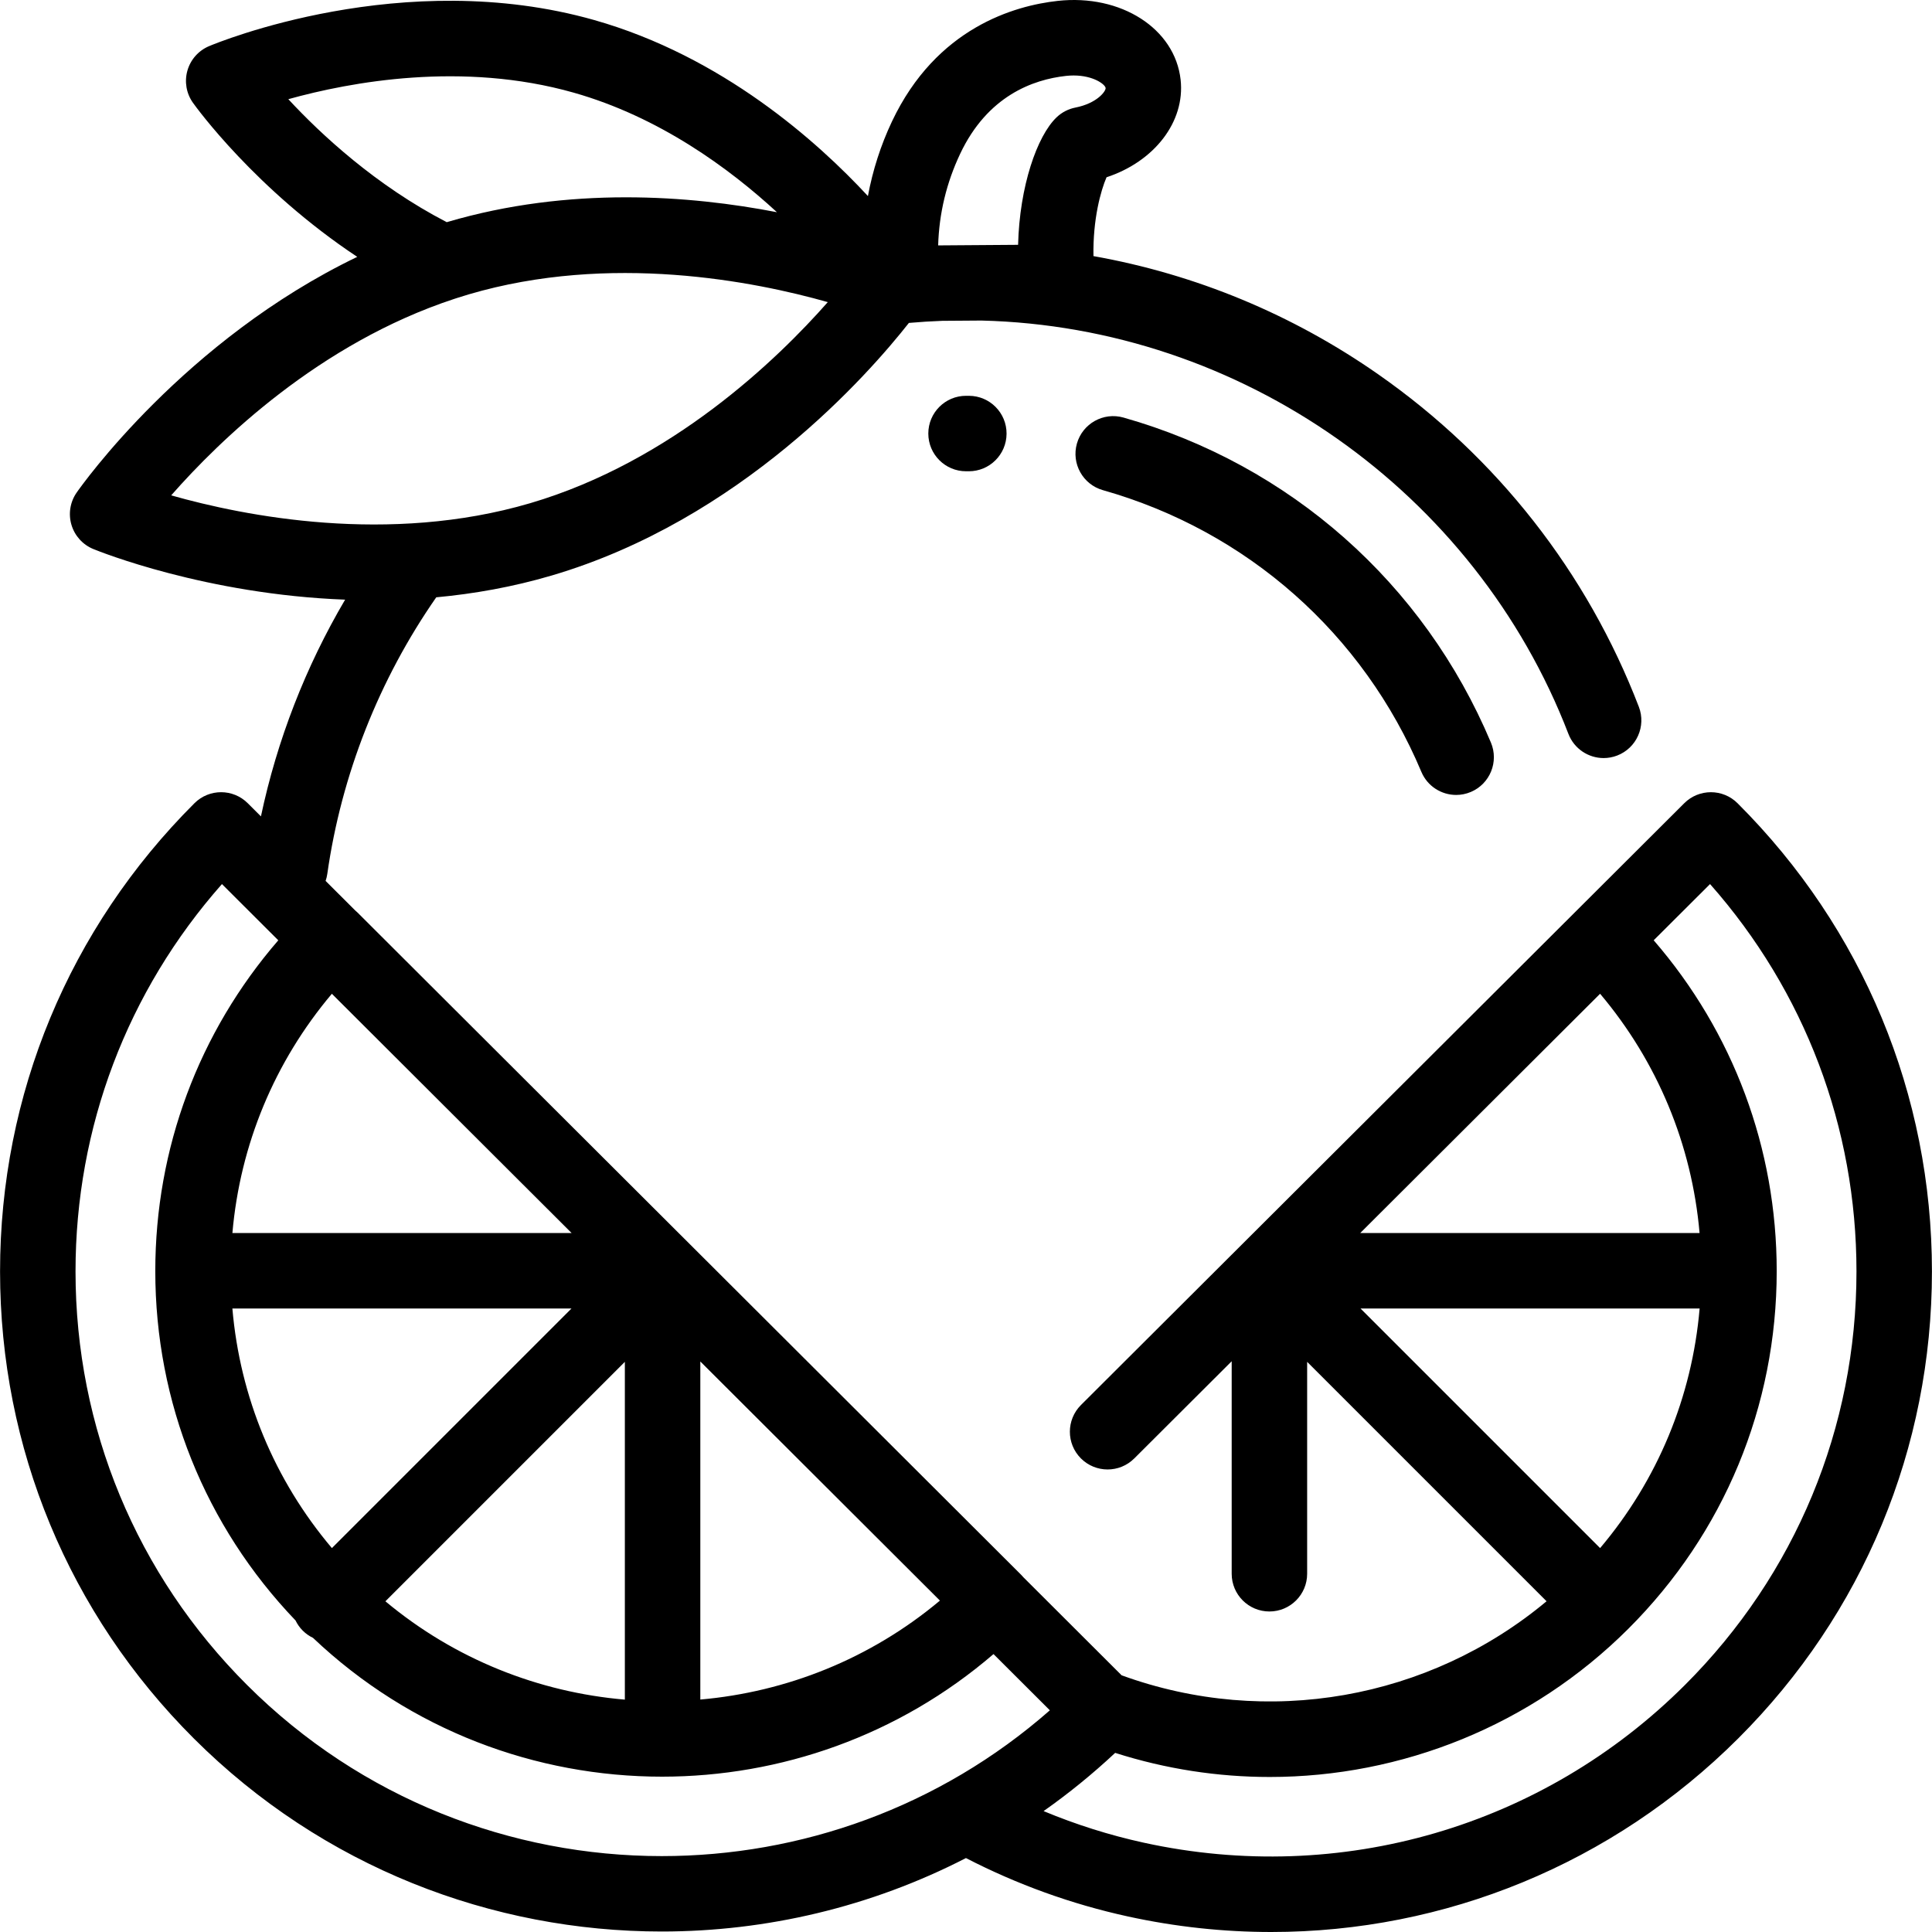 <?xml version="1.0" encoding="iso-8859-1"?>
<!-- Generator: Adobe Illustrator 19.0.0, SVG Export Plug-In . SVG Version: 6.00 Build 0)  -->
<svg version="1.1" id="Capa_1" xmlns="http://www.w3.org/2000/svg" xmlns:xlink="http://www.w3.org/1999/xlink" x="0px" y="0px"
	 viewBox="0 0 512.002 512.002" style="enable-background:new 0 0 512.002 512.002;" xml:space="preserve">
<g>
	<g>
		<path d="M460.47,212.866c-3.903-3.896-10.221-3.896-14.125-0.002L286.466,372.348c-3.91,3.9-3.917,10.231-0.018,14.141
			c3.901,3.909,10.232,3.918,14.142,0.017l25.821-25.758v56.315c0,5.522,4.477,9.999,9.999,9.999s9.999-4.477,9.999-9.999v-56.159
			l63.449,63.449c-31.161,26.004-74.057,33.657-112.616,19.622l-26.018-25.966c-0.183-0.217-0.371-0.43-0.573-0.632L94.736,241.824
			c-0.199-0.199-0.408-0.38-0.619-0.559l-7.828-7.812c0.205-0.594,0.359-1.215,0.45-1.861c3.726-26.216,13.708-51.509,28.873-73.297
			c9.968-0.92,20.249-2.732,30.562-5.768c50.147-14.763,84.003-53.353,94.693-66.949c2.95-0.26,5.899-0.444,8.837-0.554
			l10.399-0.075c68.646,1.672,130.809,45.262,155.544,109.537c1.529,3.974,5.318,6.411,9.334,6.41c1.194,0,2.409-0.215,3.589-0.669
			c5.154-1.984,7.724-7.769,5.741-12.923c-13.714-35.636-37.567-66.083-68.983-88.048c-22.822-15.957-48.492-26.567-75.548-31.385
			c-0.173-9.719,1.913-17.301,3.466-20.891c12.63-4.16,20.863-14.67,19.634-25.841c-1.492-13.566-15.804-22.748-32.569-20.903
			c-11.351,1.249-32.151,7.06-43.928,31.955c-2.977,6.293-5.102,12.939-6.373,19.767c-13.358-14.421-38.602-37.026-72.541-46.649
			c-50.648-14.362-99.994,6.047-102.07,6.924c-2.797,1.18-4.907,3.567-5.733,6.487c-0.828,2.921-0.284,6.059,1.479,8.53
			c0.79,1.109,16.568,22.94,43.532,40.821c-45.752,22.022-73.038,60.569-74.355,62.458c-1.736,2.489-2.248,5.631-1.39,8.543
			c0.857,2.911,2.99,5.275,5.797,6.427c1.698,0.696,29.864,12.022,66.734,13.418c-10.481,17.791-18.044,37.262-22.311,57.432
			l-3.493-3.486c-3.903-3.896-10.223-3.896-14.127,0C18.312,246.019,0.015,290.083,0.015,336.941
			c0,46.769,18.237,90.727,51.352,123.775c34.177,34.107,79.076,51.156,123.999,51.156c27.703,0,55.412-6.495,80.62-19.463
			c13.537,6.981,27.933,12.195,42.866,15.462c12.669,2.773,25.413,4.131,38.038,4.131c45.995,0,90.408-18.018,123.744-51.287
			c33.115-33.048,51.352-77.004,51.352-123.775C511.987,290.083,493.691,246.019,460.47,212.866z M254.46,40.744
			c7.236-15.297,19.24-19.661,28.036-20.628c0.705-0.078,1.378-0.113,2.021-0.113c5.258,0,8.378,2.368,8.483,3.325
			c0.09,0.821-2.232,4.044-8.016,5.182c-1.866,0.367-3.587,1.259-4.964,2.57c-5.191,4.945-9.826,18.314-10.214,33.802l-21.185,0.153
			C248.867,56.579,250.82,48.44,254.46,40.744z M76.406,26.285c16.509-4.594,46.164-10.085,75.608-1.736
			c22.689,6.433,41.233,20.03,53.882,31.689c-23.04-4.463-55.011-6.924-87.308,2.584c-0.064,0.019-0.127,0.039-0.192,0.058
			C99.572,49.125,85.047,35.6,76.406,26.285z M45.367,131.277c12.826-14.607,39.285-40.314,74.982-52.055
			c0.236-0.069,0.47-0.143,0.7-0.229c1.055-0.341,2.116-0.673,3.188-0.988c37.515-11.043,75.716-3.445,95.136,2.06
			c-13.34,15.15-41.329,42.235-78.844,53.279C102.995,144.392,64.773,136.781,45.367,131.277z M424.043,263.358
			c15.189,18.008,24.322,39.977,26.362,63.409h-89.928L424.043,263.358z M360.55,346.765h89.87
			c-2.011,23.484-11.151,45.49-26.373,63.497L360.55,346.765z M185.592,360.806l63.499,63.37
			c-18.49,15.489-40.752,24.227-63.499,26.224V360.806z M165.594,360.905v89.516c-22.736-1.946-44.986-10.632-63.457-26.058
			L165.594,360.905z M87.956,410.262c-15.223-18.007-24.363-40.013-26.373-63.497h89.87L87.956,410.262z M87.948,263.361
			l63.535,63.406H61.589C63.629,303.338,72.761,281.369,87.948,263.361z M175.366,491.888c-39.8-0.006-79.594-15.112-109.871-45.328
			c-29.329-29.269-45.481-68.199-45.481-109.619c0-38.171,13.707-74.252,38.803-102.651l14.932,14.902
			c-21.09,24.38-32.595,55.143-32.595,87.662c0,34.788,13.175,67.541,37.164,92.587c0.473,0.971,1.104,1.884,1.91,2.691
			c0.816,0.816,1.741,1.451,2.724,1.926c25.847,24.522,59.167,36.779,92.502,36.779c31.332,0,62.674-10.832,87.838-32.487
			l14.931,14.901C248.894,479.009,212.128,491.891,175.366,491.888z M446.508,446.56c-37.646,37.568-91.247,53.184-143.381,41.776
			c-9.111-1.995-17.996-4.806-26.564-8.375c6.592-4.638,12.933-9.781,18.969-15.43c13.434,4.289,27.246,6.39,40.961,6.389
			c35.002,0,69.348-13.643,95.023-39.264c25.365-25.313,39.332-58.981,39.332-94.804c0-32.522-11.507-63.287-32.6-87.667
			l14.935-14.898c25.096,28.399,38.804,64.481,38.804,102.653C491.989,378.361,475.837,417.291,446.508,446.56z"/>
	</g>
</g>
<g>
	<g>
		<path d="M256.812,104.894l-0.8-0.002c-5.522,0-9.999,4.477-9.999,9.999s4.477,9.999,9.999,9.999l0.68,0.002
			c0.021,0,0.041,0,0.061,0c5.493,0,9.965-4.438,9.998-9.939C266.784,109.431,262.334,104.928,256.812,104.894z"/>
	</g>
</g>
<g>
	<g>
		<path d="M395.112,196.792c-17.757-42.225-53.247-73.619-97.37-86.132c-5.316-1.509-10.842,1.58-12.348,6.891
			c-1.507,5.312,1.579,10.841,6.891,12.348c38.244,10.846,69.003,38.053,84.391,74.645c1.609,3.825,5.318,6.125,9.222,6.125
			c1.292,0,2.606-0.252,3.872-0.784C394.861,207.745,397.251,201.883,395.112,196.792z"/>
	</g>
</g>
<g>
</g>
<g>
</g>
<g>
</g>
<g>
</g>
<g>
</g>
<g>
</g>
<g>
</g>
<g>
</g>
<g>
</g>
<g>
</g>
<g>
</g>
<g>
</g>
<g>
</g>
<g>
</g>
<g>
</g>
</svg>

